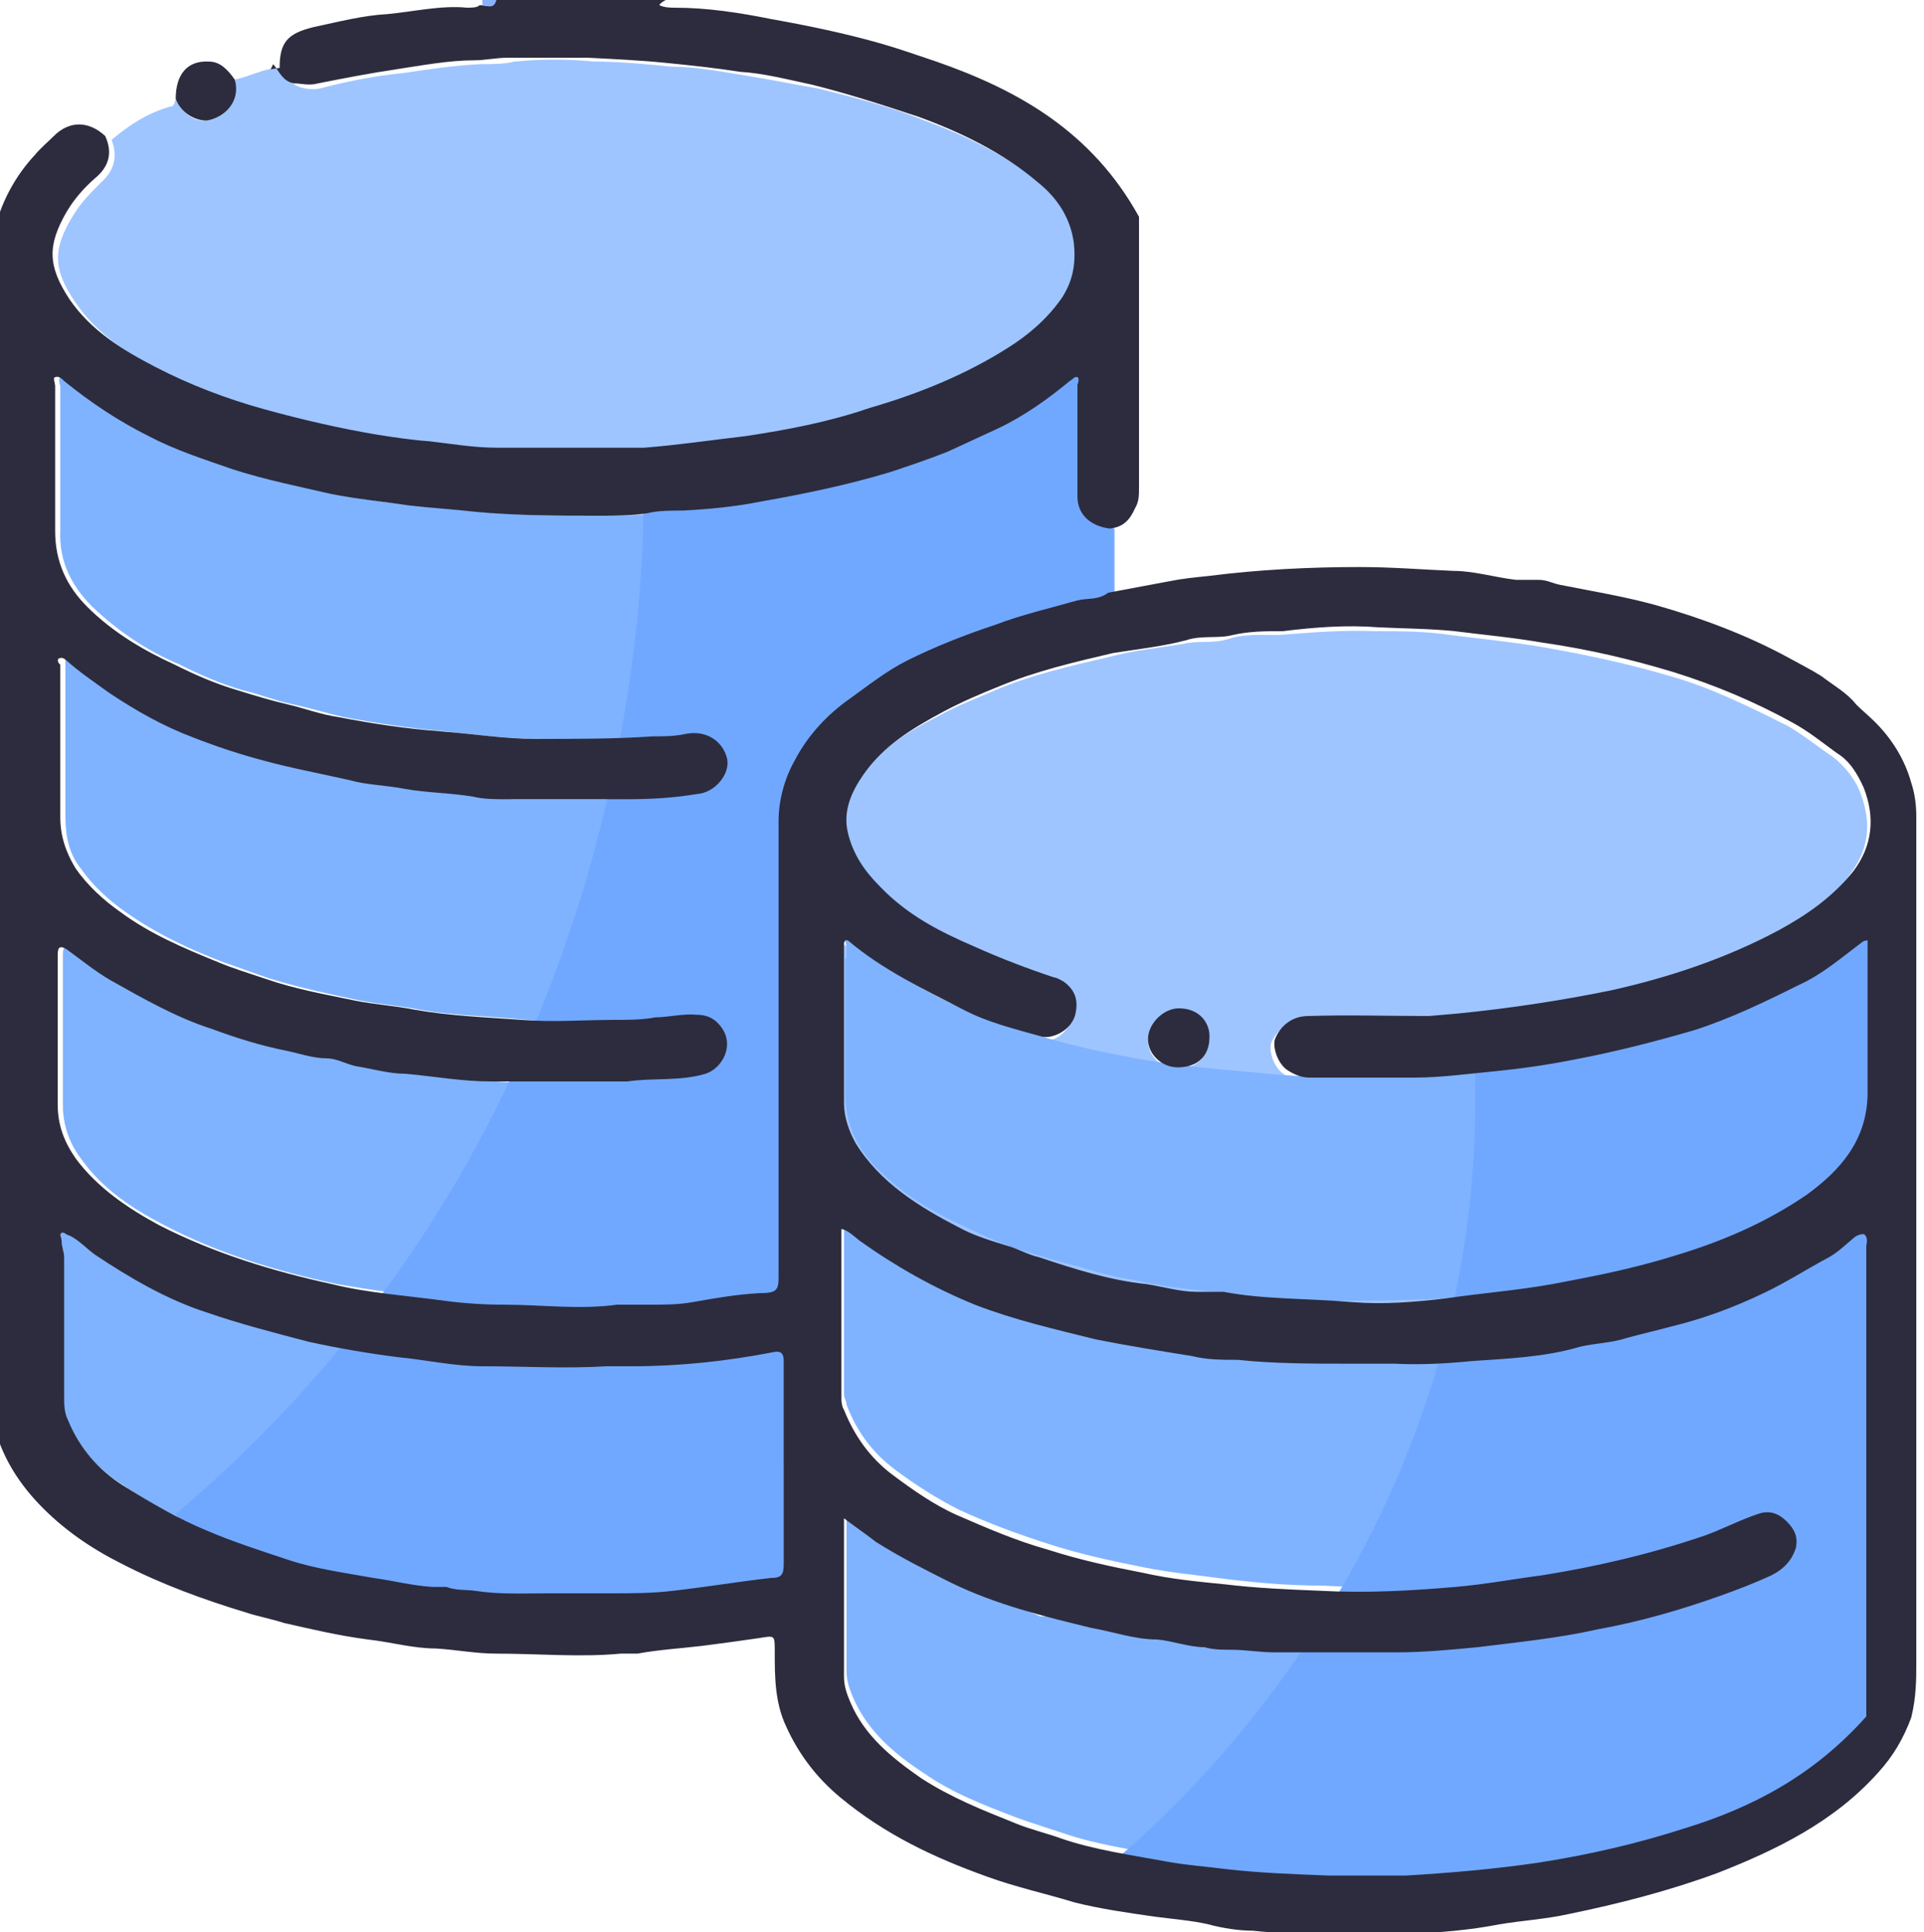 <svg id="Layer_2" data-name="Layer 2" xmlns="http://www.w3.org/2000/svg" viewBox="0 0 15 15.06">
  <defs>
    <style>
      .cls-1 {
        fill: #7fb3ff;
      }

      .cls-2 {
        fill: #9ec5ff;
      }

      .cls-3 {
        fill: #71a8ff;
      }

      .cls-4 {
        fill: #89b1fe;
      }

      .cls-5 {
        fill: #2c2c3e;
      }
    </style>
  </defs>
  <g id="Layer_2-2" data-name="Layer 2">
    <g>
      <path class="cls-1" d="m8.68,4.62c-.08.05-.16.03-.24.06-.22.06-.44.11-.64.19-.24.09-.46.17-.69.28-.16.09-.3.19-.45.3-.17.13-.31.29-.42.47-.09.15-.13.31-.13.48v3.56c0,.1-.02.11-.15.12-.17,0-.35.04-.52.07-.1.02-.22,0-.33.02-.09,0-.18,0-.26,0-.29.05-.59,0-.88,0-.15,0-.31,0-.46-.03-.29-.04-.59-.08-.88-.13-.47-.1-.93-.24-1.35-.46-.25-.13-.48-.28-.65-.52-.09-.12-.14-.26-.14-.42v-1.17c0-.06.02-.07.07-.04.11.08.22.17.34.24.26.14.51.28.79.38.19.07.38.13.58.17.1.02.21.06.32.06.07,0,.14.04.22.06.12.03.26.05.39.06.23.02.44.05.67.06.26.02.51.02.76,0,.1,0,.2.02.3,0,.2-.03.41,0,.61-.06.13-.04.24-.23.11-.38-.05-.06-.11-.07-.18-.08-.1,0-.22,0-.32.02-.1,0-.22,0-.32.02-.24,0-.48.03-.72,0-.28-.03-.57-.03-.84-.08-.15-.03-.31-.04-.46-.07-.24-.05-.47-.1-.7-.17-.12-.04-.25-.09-.37-.13-.26-.1-.52-.22-.76-.39-.13-.09-.26-.21-.35-.34-.09-.11-.12-.25-.12-.4v-1.06s0-.09,0-.13c0-.02,0-.04,0-.05.02,0,.03,0,.05.02.1.09.22.17.33.25.21.14.43.26.66.35.18.07.36.12.55.18.22.06.44.1.66.15.14.04.3.04.44.07.18.03.36.03.53.06.09,0,.18,0,.26.02h.94c.18,0,.36-.02.54-.04.13-.02.26-.15.24-.27-.03-.14-.16-.23-.32-.2-.09.02-.17.02-.26.02-.3.03-.61.02-.9.02-.26,0-.5-.03-.76-.06-.26-.02-.52-.06-.79-.11-.13-.03-.26-.07-.4-.1s-.26-.08-.39-.11c-.17-.05-.33-.12-.49-.2-.26-.11-.48-.26-.68-.45-.16-.16-.26-.35-.25-.59,0-.35,0-.7,0-1.05v-.08s-.02-.06,0-.07c.02-.02.05,0,.07.03.21.17.43.3.66.43.21.11.44.19.66.26.25.08.5.14.76.19.2.04.41.07.61.09.17.02.35.03.52.05.31.03.63.03.96.03.12,0,.26,0,.38-.02.09,0,.19,0,.27-.02.2,0,.41-.03.61-.07.34-.06.68-.12,1.01-.23.15-.05.3-.1.45-.16.13-.06.26-.12.39-.18.21-.09.39-.22.56-.37.02,0,.03-.04.06-.03.03,0,0,.04,0,.06v.87c0,.14.09.24.25.25v.5h.02Z"/>
      <path class="cls-1" d="m6.1,11.4v.77c0,.09,0,.11-.1.12-.26.04-.5.08-.76.1-.16.02-.33,0-.49.02h-.48c-.19,0-.39,0-.58-.02-.08,0-.15,0-.22-.03-.03-.02-.08,0-.11,0-.16,0-.31-.04-.46-.07-.23-.04-.44-.08-.66-.14s-.44-.14-.64-.23c-.23-.09-.44-.21-.65-.35-.19-.12-.34-.29-.43-.51-.03-.07-.03-.13-.03-.19v-1.08s-.02-.09-.02-.13c0-.02,0-.04,0-.06.02,0,.04,0,.06.02.08.04.13.1.2.15.27.18.56.34.87.45.26.09.53.17.8.23.24.06.46.09.7.12.22.03.44.07.65.07.32,0,.65.03.97,0h.2c.37,0,.74-.05,1.1-.11.06,0,.09,0,.08.07v.79h0Z"/>
      <path class="cls-3" d="m5.01,3.6s.34,4.85-3.64,8.2c0,0,.76,1.25,5.19.73l-.05-5.88c-.15-.41.04-.86.44-1.03l1.73-.74v-2.36s-1.43,1.11-3.67,1.08Z"/>
      <path class="cls-2" d="m2.18.53c.04.07.08.12.16.15.07.02.13.02.19,0,.2-.05.4-.09.61-.11.2-.03.4-.06.61-.07.09,0,.18,0,.26-.02.21-.02.42-.02.62,0,.2,0,.41.02.61.04.19,0,.39.04.58.07.19.03.38.07.56.1.28.07.56.14.83.25.33.12.65.28.93.51.15.12.26.27.28.46.03.15,0,.3-.09.44-.1.16-.26.28-.42.39-.33.22-.7.35-1.08.47-.31.09-.64.17-.97.22-.26.04-.52.07-.79.09-.24.02-.47,0-.71,0h-.44c-.17,0-.35-.03-.52-.05-.13-.02-.26-.03-.4-.05-.3-.05-.6-.1-.89-.2-.29-.09-.58-.19-.85-.33-.26-.13-.5-.28-.67-.53-.18-.26-.18-.42-.02-.68.06-.1.14-.18.22-.26.1-.09.13-.2.08-.33.13-.11.28-.21.46-.26.03,0,.03-.03.04-.06.05.11.14.18.24.17.15-.02.26-.15.22-.32.11-.02.23-.09.35-.09v-.02Z"/>
      <path class="cls-2" d="m6.58,7.36c.27.23.59.39.9.54.19.09.4.15.61.21.09.03.23-.04.26-.16.04-.11.02-.21-.09-.27-.02,0-.05-.03-.07-.03-.22-.07-.42-.14-.62-.24-.26-.12-.53-.26-.74-.47-.11-.11-.21-.25-.25-.42-.04-.18.03-.32.12-.45.15-.23.38-.37.62-.49.14-.08.28-.13.44-.2.28-.12.59-.19.89-.26.19-.05.38-.07.57-.1.12-.03.24,0,.36-.04s.26-.03.39-.03c.25-.02.5-.04.75-.03.2,0,.39,0,.59.03.23.03.45.05.69.09.35.06.68.13,1.02.23.32.09.62.24.92.39.12.07.23.16.35.24.09.07.17.17.21.27.09.23.08.44-.08.65-.15.2-.35.34-.58.46-.41.23-.85.37-1.31.47-.3.07-.62.12-.93.15-.22.03-.44.04-.66.05-.26.02-.51,0-.77,0-.11,0-.22.08-.26.18-.02.06.02.2.11.25.05.03.1.05.16.05h.82c.22,0,.43-.03.63-.05.21-.02.41-.05.61-.09.31-.06.62-.13.94-.23.28-.09.55-.22.81-.35.18-.09.33-.21.49-.33,0,0,.02-.03.05-.02,0,0,0,.03,0,.04v1.17c0,.35-.2.58-.47.77-.32.23-.67.37-1.04.48-.31.09-.62.16-.95.22-.22.04-.44.06-.65.09-.43.05-.84.05-1.27.04-.21,0-.43-.02-.63-.06-.07,0-.14,0-.21,0-.13,0-.26-.05-.39-.06-.29-.03-.57-.12-.84-.21-.08-.03-.17-.07-.25-.09-.13-.04-.26-.09-.37-.14-.31-.17-.62-.35-.81-.66-.06-.09-.09-.2-.09-.31v-1.25h.02Zm2.6.97c.15,0,.24-.09.25-.24,0-.09-.08-.21-.24-.22-.11,0-.24.12-.24.24,0,.12.1.22.23.22Z"/>
      <path class="cls-1" d="m6.58,11.78c.09.07.18.13.27.2.41.26.86.44,1.26.62.31-.02.62.13.93.14.12,0,.25.05.37.06.07,0,.14,0,.21.02.11,0,.22.02.33.02.32.02.64,0,.97,0,.21,0,.42-.02.62-.04.31-.03.62-.08.94-.14.32-.07.64-.14.95-.26.13-.05.26-.1.4-.16.09-.05.16-.1.19-.21.03-.09,0-.15-.07-.21-.06-.07-.13-.09-.22-.06-.14.05-.27.12-.42.17-.42.15-.84.25-1.27.31-.23.04-.44.07-.67.09-.35.03-.71.05-1.06.03-.25,0-.49-.02-.74-.05-.22-.03-.44-.05-.64-.09-.25-.05-.49-.1-.74-.18s-.47-.16-.71-.27c-.18-.09-.35-.2-.51-.32-.17-.13-.29-.29-.37-.5,0-.03-.02-.05-.02-.08v-1.33c.06.02.09.07.14.09.27.21.58.38.9.5.3.12.62.2.94.27.25.06.49.09.75.13.11.02.24.02.36.03.28.03.58.02.86.03.12,0,.24,0,.36,0,.2,0,.4,0,.6-.02.28-.03.57-.04.84-.11.12-.04.25-.03.37-.07.11-.04.23-.06.35-.09.25-.07.49-.15.72-.26.18-.09.34-.18.51-.28.07-.04.11-.09.18-.14.03-.02.06-.05.09-.04.05,0,.02.06.02.09v3.24c0,.34-.13.61-.4.8-.3.23-.64.38-1.01.5-.38.12-.77.21-1.15.27-.34.06-.68.09-1.03.1-.2,0-.4.02-.6,0-.26,0-.54-.02-.8-.05-.16-.02-.32-.03-.47-.06-.27-.05-.56-.09-.82-.18-.12-.04-.25-.08-.36-.12-.26-.1-.5-.19-.73-.35-.23-.15-.44-.33-.55-.59-.03-.07-.05-.13-.05-.2v-1.29.02Z"/>
      <path class="cls-1" d="m6.59,7.47c0,.35,0,.7,0,1.05,0,.24.09.43.25.59.2.2.43.34.68.45.16.08.32.15.49.2.13.04.26.08.39.11.13.04.26.08.4.1.26.06.52.09.79.11.26.03.5.06.76.06.29,0,.6,0,.9-.02.09,0,.17,0,.26-.02.15-.03.28.05.32.18.24-.05.48-.14.72-.21.08-.09.4,0,.5-.07.15-.11.5-.13.66-.21.23-.11.25-.24.49-.33.21-.08.28-.19.5-.24.08-.03.07-.18.14-.22h-.02v-.5c-.15,0-.25-.1-.25-.25v-.87s.03-.05,0-.06c-.03,0-.04.02-.06.03-.17.15-.35.27-.56.37-.12.06-.26.12-.39.18-.15.06-.3.11-.45.16-.33.1-.67.17-1.01.23-.2.04-.41.06-.61.07-.09,0-.18,0-.27.02-.12.02-.26.02-.38.02-.32,0-.64,0-.96-.03-.17-.02-.35-.03-.52-.05-.2-.02-.41-.05-.61-.09-.26-.05-.51-.11-.76-.19-.23-.08-.45-.15-.66-.26-.24-.12-.45-.26-.66-.43-.02-.03-.05-.05-.07-.03-.02,0,0,.04,0,.07v.08Z"/>
      <path class="cls-3" d="m8.53,14.63s3.19-2.33,2.96-6.49c0,0,2.49-.11,3.3-1.26v6.56s-1.53,1.94-6.26,1.19Z"/>
      <path class="cls-5" d="m2.18.53c0-.2.06-.27.27-.32.19-.04.38-.09.57-.1.21-.02.42-.07.62-.05.04,0,.08,0,.1-.02.04,0,.09.03.11-.04h1.34s-.04.02-.05.04c.04.02.09.02.12.02.26,0,.51.04.76.09.28.05.57.11.85.19.14.04.28.09.43.14.63.22,1.21.54,1.58,1.21v2.11c0,.06,0,.11-.03.16-.04.09-.09.15-.2.16-.15-.02-.25-.11-.25-.25v-.87s.02-.05,0-.06-.04.02-.06.03c-.17.14-.35.27-.56.37-.13.06-.26.12-.39.18-.15.06-.3.11-.45.16-.33.1-.67.17-1.01.23-.2.04-.41.06-.61.07-.09,0-.19,0-.27.02-.12.02-.26.02-.38.02-.32,0-.63,0-.96-.03-.17-.02-.35-.03-.52-.05-.2-.03-.41-.05-.61-.09-.26-.06-.51-.11-.76-.19-.23-.08-.45-.15-.66-.26-.24-.12-.45-.26-.66-.43-.02-.02-.04-.04-.07-.03-.02,0,0,.05,0,.07v.08c0,.35,0,.7,0,1.05,0,.24.09.43.25.59.2.2.44.34.68.45.16.08.32.15.49.2.13.04.26.08.39.11s.26.08.4.1c.26.05.52.09.79.11.26.02.5.06.76.06.3,0,.61,0,.9-.02.09,0,.17,0,.26-.02.16-.03.29.06.32.2.02.11-.09.26-.24.27-.18.03-.36.04-.54.04h-.94c-.09,0-.18,0-.26-.02-.18-.03-.36-.03-.53-.06-.15-.03-.3-.03-.44-.07-.22-.05-.44-.09-.66-.15-.19-.05-.37-.11-.55-.18-.24-.09-.45-.21-.66-.35-.11-.08-.23-.16-.33-.25,0,0-.03-.03-.05-.02-.03,0-.02.04,0,.05,0,.05,0,.09,0,.13v1.06c0,.14.04.27.12.4.09.13.22.25.35.34.23.17.49.28.76.39.12.05.25.09.37.13.23.08.46.12.7.17.15.03.31.04.46.07.28.05.57.06.84.08.24.02.48,0,.72,0,.1,0,.22,0,.32-.02.1,0,.21-.03.32-.02.07,0,.13.02.18.08.13.15.02.34-.11.38-.2.06-.41.03-.61.06-.09,0-.2,0-.3,0-.26,0-.51,0-.76,0-.23,0-.44-.04-.67-.06-.13,0-.26-.04-.39-.06-.08-.02-.15-.06-.22-.06-.11,0-.22-.04-.32-.06-.2-.04-.39-.1-.58-.17-.28-.09-.54-.24-.79-.38-.12-.07-.23-.16-.34-.24-.05-.03-.07-.02-.07.04v1.17c0,.16.05.29.14.42.17.23.41.39.65.52.43.22.89.36,1.35.46.28.07.59.09.88.13.15.02.31.03.46.03.29,0,.59.04.88,0,.09,0,.18,0,.26,0,.11,0,.22,0,.33-.02.17-.03.34-.06.52-.07.13,0,.15-.02.15-.12v-3.56c0-.17.05-.34.13-.48.1-.19.25-.35.42-.47.14-.1.29-.22.45-.3.22-.11.45-.2.69-.28.21-.08.43-.13.64-.19.08-.02.16,0,.24-.06.16-.03.32-.06.48-.09.1-.02.2-.03.3-.04.39-.05.79-.07,1.18-.07.25,0,.49.02.73.03.16,0,.32.05.49.07.06,0,.12,0,.18,0,.06,0,.11.03.17.04.25.05.5.09.75.16.35.1.7.23,1.03.41.09.05.17.09.25.14.09.07.2.13.27.22.05.05.1.09.15.14.13.13.23.29.28.47.03.09.04.18.04.27v6.58c0,.14,0,.28-.04.44-.06.16-.14.3-.26.43-.34.38-.79.6-1.25.78-.38.14-.77.24-1.16.32-.18.04-.36.05-.54.08-.46.09-.93.08-1.4.07-.17,0-.35,0-.52-.02-.11,0-.24-.02-.35-.05-.13-.03-.27-.04-.42-.06-.21-.03-.42-.06-.62-.11-.23-.07-.46-.12-.68-.2-.42-.15-.8-.33-1.15-.62-.18-.15-.32-.33-.42-.55-.09-.19-.09-.39-.09-.59,0-.13,0-.12-.13-.1-.14.02-.28.04-.44.06-.17.02-.34.03-.5.06h-.13c-.32.03-.64,0-.97,0-.16,0-.31-.03-.47-.04-.18,0-.35-.05-.53-.07-.23-.03-.44-.08-.66-.13-.09-.03-.2-.05-.29-.08-.33-.1-.66-.22-.97-.38-.24-.12-.46-.27-.65-.47-.17-.18-.29-.38-.35-.62,0-.06-.02-.12-.02-.19V2.09c0-.13,0-.26.05-.38.06-.19.16-.36.29-.5.05-.06.1-.1.15-.15.12-.12.27-.12.4,0,.06.13.03.24-.08.33-.09.08-.16.16-.22.26-.15.26-.15.42.02.68.17.25.42.4.67.53.27.14.56.25.85.33s.59.15.89.2c.13.02.26.04.4.05.17.02.35.05.52.05h.44c.24,0,.47,0,.71,0,.26-.02.53-.06.79-.09.33-.05.65-.11.97-.22.38-.11.75-.26,1.08-.47.16-.1.31-.23.42-.39.09-.14.11-.28.09-.44-.03-.19-.13-.34-.28-.46-.27-.23-.6-.39-.93-.51-.27-.09-.55-.18-.83-.25-.19-.04-.38-.09-.56-.1-.19-.03-.38-.05-.58-.07s-.41-.03-.61-.04c-.21,0-.42,0-.62,0-.09,0-.18.02-.26.02-.2,0-.41.04-.61.07-.2.03-.41.07-.61.11-.07.02-.13,0-.19,0-.09-.02-.11-.09-.16-.15l-.02.04Zm4.4,6.82v1.25c0,.11.04.22.09.31.19.31.5.5.81.66.11.06.24.1.37.14.08.02.16.07.25.09.27.09.55.18.84.21.13.02.26.06.39.06.07,0,.14,0,.21,0,.32.06.65.05,1,.08.25.02.49,0,.74-.03.27-.04.54-.06.82-.11.32-.06.63-.12.95-.22.37-.11.72-.26,1.04-.48.26-.19.46-.42.47-.77v-1.21s-.03,0-.05.02c-.16.12-.31.25-.49.33-.26.13-.53.26-.81.35-.31.09-.62.17-.94.23-.2.04-.41.07-.61.09-.21.02-.43.05-.63.05h-.82c-.06,0-.11-.02-.16-.05-.09-.05-.13-.19-.11-.25.04-.1.13-.18.26-.18.31-.01.62,0,.94,0l.23-.02c.4-.04.8-.1,1.19-.18.45-.1.9-.25,1.31-.47.22-.12.42-.26.58-.46.15-.2.17-.42.08-.65-.05-.11-.11-.21-.21-.27-.11-.08-.22-.17-.35-.24-.29-.16-.6-.29-.92-.39-.33-.1-.67-.18-1.02-.23-.23-.04-.45-.06-.69-.09-.19-.02-.39-.02-.59-.03-.26-.02-.5,0-.75.03-.13,0-.26,0-.39.03-.11.03-.24,0-.36.04-.19.05-.38.07-.57.1-.3.07-.6.14-.89.26-.15.06-.29.12-.44.2-.24.13-.46.26-.62.49-.09.13-.16.28-.12.45.04.17.13.3.25.42.21.22.46.35.74.47.2.09.41.17.62.24.02,0,.05.02.07.03.1.07.12.16.09.27-.04.12-.18.18-.26.16-.21-.06-.42-.11-.61-.21-.31-.16-.63-.31-.9-.54h-.02Zm0,4.43v1.29c0,.07.02.13.05.2.11.26.32.43.55.59.23.15.48.25.73.35.12.05.25.08.36.12.26.09.55.13.82.18.16.03.32.04.47.06.26.03.54.04.8.05h.6c.34-.02.69-.05,1.03-.1.39-.06.78-.15,1.15-.27.52-.16,1-.41,1.41-.87v-3.67s.02-.07-.02-.09c-.04,0-.07.02-.09.04-.06.05-.11.1-.18.14-.17.09-.34.2-.51.28-.23.11-.47.2-.72.26-.11.03-.24.06-.35.09-.12.04-.25.04-.37.07-.27.08-.56.09-.84.11-.2.02-.4.03-.6.02-.12,0-.24,0-.36,0-.28,0-.58,0-.86-.03-.12,0-.24,0-.36-.03-.25-.04-.5-.08-.75-.13-.32-.08-.63-.15-.94-.27-.32-.13-.62-.3-.9-.5-.05-.04-.09-.08-.14-.09v1.33s0,.05.02.08c.08.2.2.37.37.5.16.12.33.24.51.32.23.1.46.2.71.27.25.08.48.13.74.18.22.05.44.07.64.09.25.03.49.04.74.05.36.02.71,0,1.06-.03.23-.02.44-.06.67-.09.44-.07.86-.17,1.27-.31.14-.05.27-.12.42-.17.09-.03.16,0,.22.06s.09.12.07.21c-.03.09-.09.16-.19.21-.13.06-.26.11-.4.16-.31.11-.62.2-.95.26-.31.07-.62.1-.94.14-.21.02-.42.04-.62.04-.32,0-.64,0-.97,0-.11,0-.22-.02-.33-.02-.07,0-.14,0-.21-.02-.12,0-.25-.05-.37-.06-.17,0-.34-.06-.51-.09-.37-.09-.74-.18-1.09-.35-.2-.1-.4-.2-.59-.32-.09-.07-.18-.13-.27-.2v-.02Zm-.47-.38h0v-.79c0-.07-.03-.08-.08-.07-.36.07-.73.11-1.1.11h-.2c-.32.02-.65,0-.97,0-.22,0-.44-.05-.65-.07-.24-.03-.47-.07-.7-.12-.27-.07-.54-.14-.8-.23-.31-.1-.6-.27-.87-.45-.07-.05-.12-.11-.2-.15-.02,0-.04-.03-.06-.02s0,.04,0,.06c0,.05.02.09.02.13v1.08c0,.07,0,.13.03.19.09.22.24.39.43.51.21.13.43.26.65.35.21.09.43.16.64.23s.44.1.66.14c.15.02.3.06.46.07h.11c.08.03.15.02.22.03.19.03.38.02.58.02h.48c.16,0,.33,0,.49-.02.26-.03.5-.07.76-.1.09,0,.1-.03.1-.12,0-.26,0-.51,0-.77Z"/>
      <path class="cls-4" d="m3.87,0c-.02.08-.08.04-.11.04V0h.11Z"/>
      <path class="cls-5" d="m1.83.62c.05.17-.08.3-.22.32-.09,0-.2-.06-.24-.17,0-.19.09-.3.26-.29.09,0,.15.07.2.14h0Z"/>
      <path class="cls-5" d="m9.18,8.32c-.12,0-.23-.1-.23-.22s.12-.24.24-.24c.16,0,.24.11.24.22,0,.15-.09.24-.25.24Z"/>
    </g>
  </g>
</svg>
